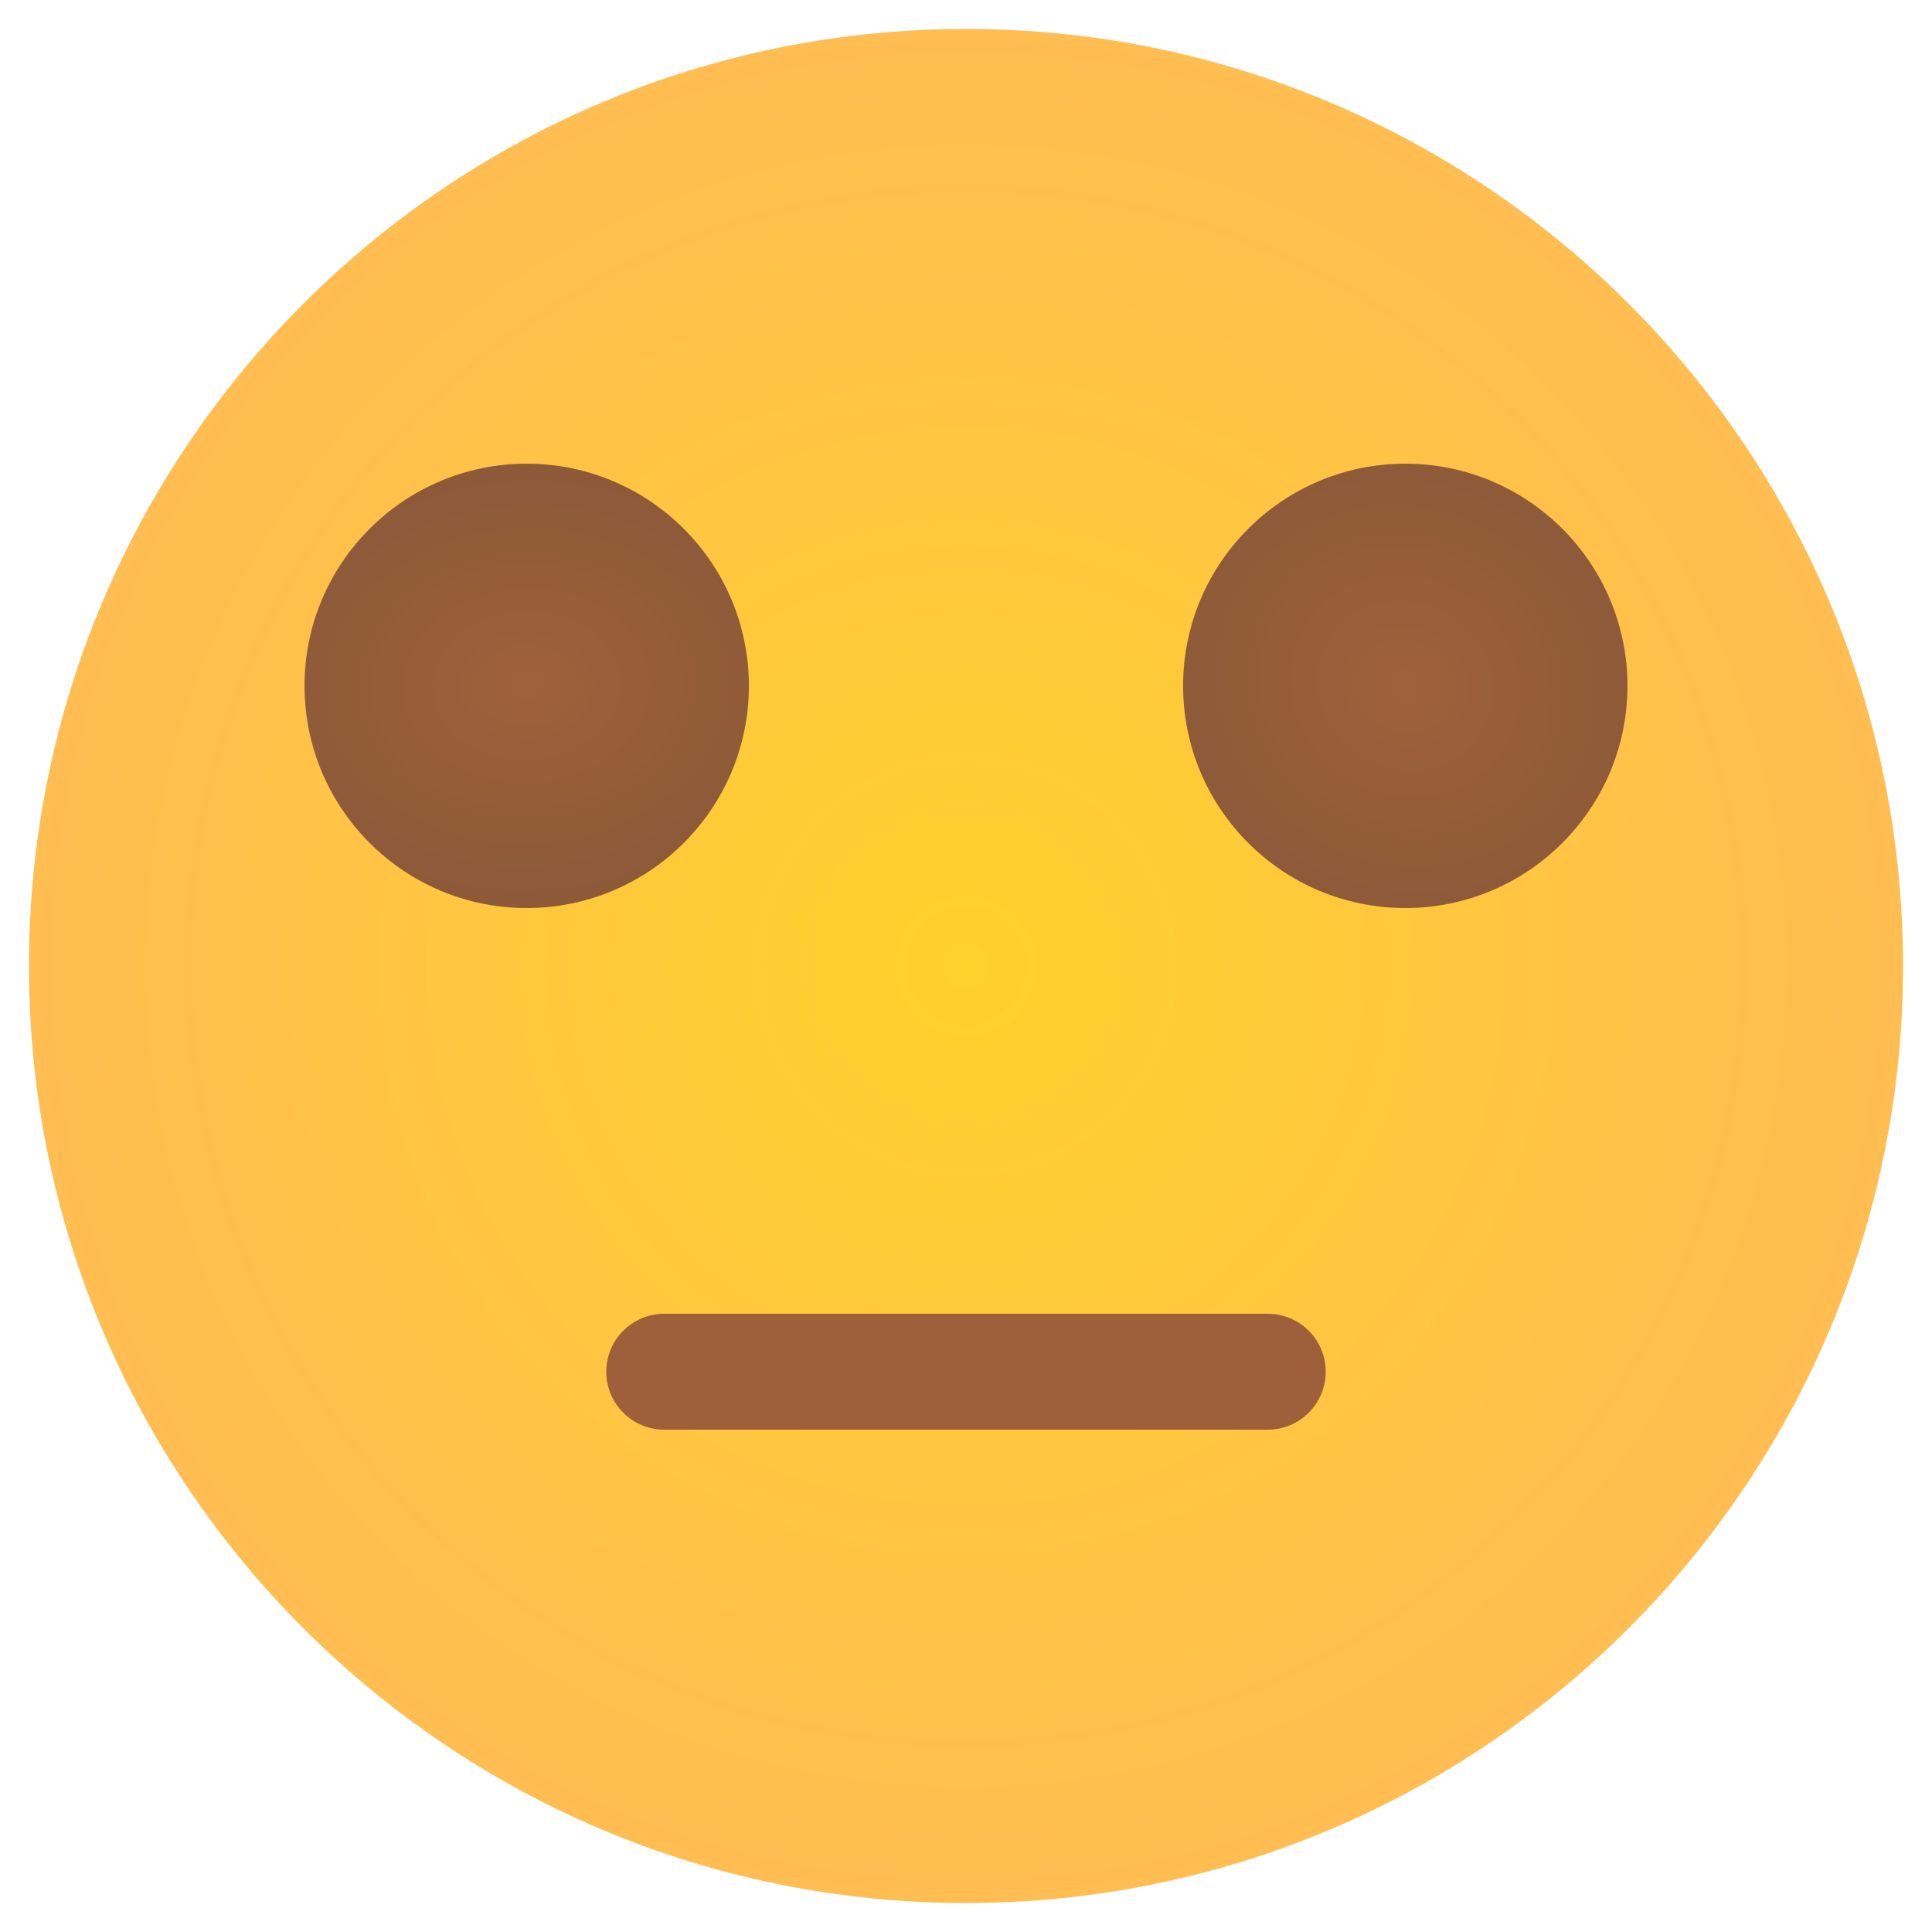 <?xml version="1.0" encoding="UTF-8" standalone="no"?><!-- Generator: Gravit.io --><svg xmlns="http://www.w3.org/2000/svg" xmlns:xlink="http://www.w3.org/1999/xlink" style="isolation:isolate" viewBox="0 0 200 200" width="200pt" height="200pt"><radialGradient id="_rgradient_4" fx="0.5" fy="0.5" cx="0.5" cy="0.5" r="0.5" gradientTransform="matrix(194,0,0,194,3,3)" gradientUnits="userSpaceOnUse"><stop offset="0%" stop-opacity="1" style="stop-color:rgb(255,209,43)"/><stop offset="100%" stop-opacity="1" style="stop-color:rgb(255,189,82)"/></radialGradient><path d=" M 3 100 C 3 46.464 46.464 3 100 3 C 153.536 3 197 46.464 197 100 C 197 153.536 153.536 197 100 197 C 46.464 197 3 153.536 3 100 Z " fill="url(#_rgradient_4)"/><radialGradient id="_rgradient_5" fx="0.5" fy="0.5" cx="0.5" cy="0.5" r="0.5" gradientTransform="matrix(116.951,-0.515,-1.617,92.515,-3.142,25)" gradientUnits="userSpaceOnUse"><stop offset="0%" stop-opacity="1" style="stop-color:rgb(159,97,58)"/><stop offset="100%" stop-opacity="1" style="stop-color:rgb(121,81,55)"/></radialGradient><path d=" M 31.525 71 C 31.525 58.306 41.831 48 54.525 48 C 67.219 48 77.525 58.306 77.525 71 C 77.525 83.694 67.219 94 54.525 94 C 41.831 94 31.525 83.694 31.525 71 Z " fill="url(#_rgradient_5)"/><radialGradient id="_rgradient_6" fx="0.5" fy="0.5" cx="0.5" cy="0.5" r="0.5" gradientTransform="matrix(109.716,6.818,-1.049,104.515,91.142,15.333)" gradientUnits="userSpaceOnUse"><stop offset="0%" stop-opacity="1" style="stop-color:rgb(159,97,58)"/><stop offset="100%" stop-opacity="1" style="stop-color:rgb(121,81,55)"/></radialGradient><path d=" M 122.475 71 C 122.475 58.306 132.781 48 145.475 48 C 158.169 48 168.475 58.306 168.475 71 C 168.475 83.694 158.169 94 145.475 94 C 132.781 94 122.475 83.694 122.475 71 Z " fill="url(#_rgradient_6)"/><path d=" M 131.24 136 C 132.83 136 134.36 136.63 135.48 137.76 C 136.61 138.88 137.24 140.41 137.24 142 C 137.24 143.59 136.61 145.12 135.48 146.24 C 134.36 147.37 132.83 148 131.24 148 L 68.76 148 C 67.17 148 65.64 147.37 64.52 146.24 C 63.39 145.12 62.76 143.59 62.76 142 C 62.76 140.41 63.39 138.88 64.52 137.76 C 65.64 136.63 67.17 136 68.76 136 L 131.24 136 Z " fill="rgb(158,96,58)"/></svg>